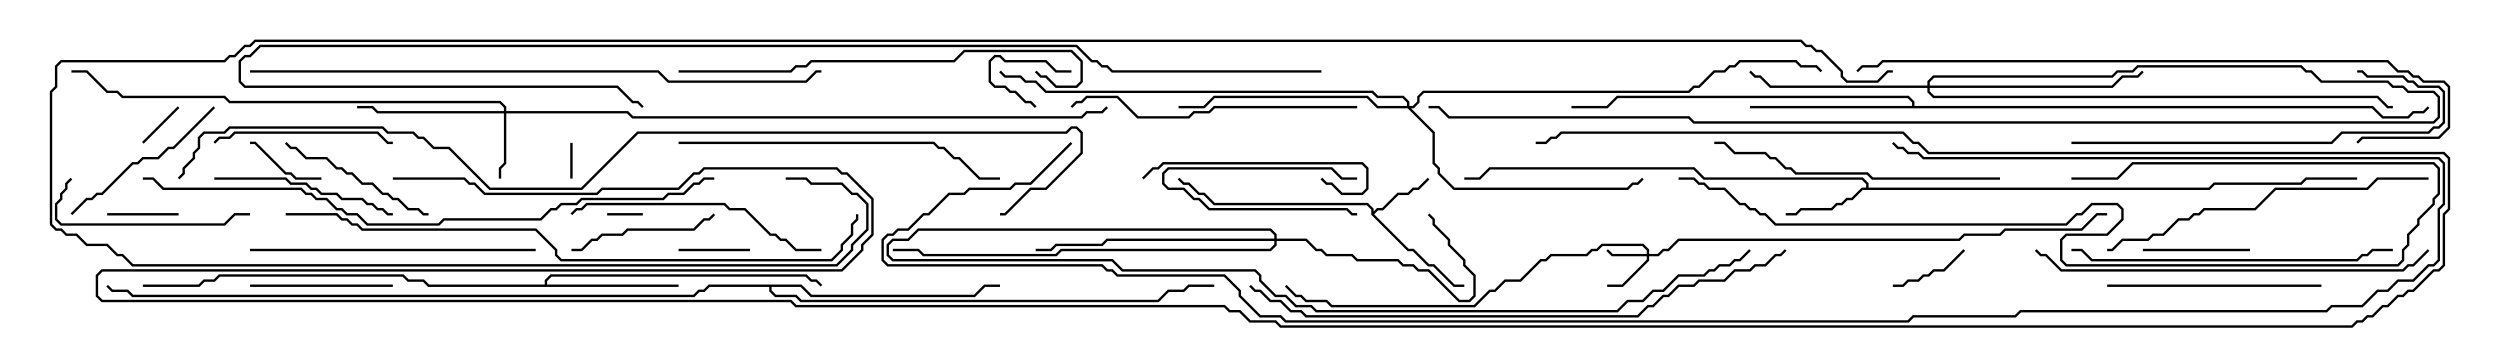 <svg version="1.1" width="105" height="15" xmlns="http://www.w3.org/2000/svg"><path d="M57.593,9.021L57.593,8.806L57.408,8.621L50.979,8.621L50.551,8.193L50.336,8.193L49.908,7.764L49.694,7.764L49.465,7.535L49.535,7.465L49.735,7.664L49.949,7.664L50.378,8.093L50.592,8.093L51.021,8.521L57.449,8.521L57.693,8.765L57.693,8.879L57.836,8.736L58.051,8.736L58.694,8.093L59.122,8.093L59.336,7.879L59.551,7.879L59.965,7.465L60.035,7.535L59.592,7.979L59.378,7.979L59.164,8.193L58.735,8.193L58.092,8.836L57.878,8.836L57.714,9L59.164,10.45L59.378,10.45L60.021,11.093L60.235,11.093L61.092,11.95L61.5,11.95L61.5,12.05L61.051,12.05L60.194,11.193L59.979,11.193L59.336,10.55L59.122,10.55z" stroke="none"/><path d="M78.379,7.879L78.379,7.735L78.194,7.55L71.551,7.55L71.122,7.121L62.592,7.121L62.164,7.55L61.5,7.55L61.5,7.45L62.122,7.45L62.551,7.021L71.164,7.021L71.592,7.45L78.235,7.45L78.479,7.694L78.479,7.879L92.765,7.879L92.979,7.664L96.622,7.664L96.836,7.45L99,7.45L99,7.55L96.878,7.55L96.664,7.764L93.021,7.764L92.806,7.979L78.235,7.979L77.806,8.407L77.592,8.407L77.378,8.621L77.164,8.621L76.949,8.836L75.664,8.836L75.449,9.05L75,9.05L75,8.95L75.408,8.95L75.622,8.736L76.908,8.736L77.122,8.521L77.336,8.521L77.551,8.307L77.765,8.307L78.194,7.879z" stroke="none"/><path d="M22.879,11.95L22.879,11.765L23.122,11.521L33.878,11.521L34.092,11.736L34.306,11.736L34.535,11.965L34.465,12.035L34.265,11.836L34.051,11.836L33.836,11.621L23.164,11.621L22.979,11.806L22.979,11.95L28.5,11.95L28.5,12.05L17.979,12.05L17.765,11.836L17.122,11.836L16.908,11.621L9.235,11.621L9.021,11.836L8.592,11.836L8.378,12.05L6,12.05L6,11.95L8.336,11.95L8.551,11.736L8.979,11.736L9.194,11.521L16.949,11.521L17.164,11.736L17.806,11.736L18.021,11.95z" stroke="none"/><path d="M80.307,4.45L80.307,4.306L80.122,4.121L67.949,4.121L67.521,4.55L66,4.55L66,4.45L67.479,4.45L67.908,4.021L80.164,4.021L80.407,4.265L80.407,4.45L99.664,4.45L100.092,4.879L101.122,4.879L101.336,4.664L101.765,4.664L101.965,4.465L102.035,4.535L101.806,4.764L101.378,4.764L101.164,4.979L100.051,4.979L99.622,4.55L73.5,4.55L73.5,4.45z" stroke="none"/><path d="M33.664,11.95L34.092,12.379L40.908,12.379L41.336,11.95L42,11.95L42,12.05L41.378,12.05L40.949,12.479L34.051,12.479L33.622,12.05L32.407,12.05L32.407,12.194L32.592,12.379L33.449,12.379L33.664,12.593L48.622,12.593L49.051,12.164L49.694,12.164L49.908,11.95L51,11.95L51,12.05L49.949,12.05L49.735,12.264L49.092,12.264L48.664,12.693L33.622,12.693L33.408,12.479L32.551,12.479L32.307,12.235L32.307,12.05L29.806,12.05L29.592,12.264L29.378,12.264L29.164,12.479L5.551,12.479L5.336,12.264L4.694,12.264L4.465,12.035L4.535,11.965L4.735,12.164L5.378,12.164L5.592,12.379L29.122,12.379L29.336,12.164L29.551,12.164L29.765,11.95z" stroke="none"/><path d="M69.164,10.664L69.164,10.521L68.979,10.336L67.306,10.336L67.092,10.55L66.878,10.55L66.664,10.764L65.164,10.764L64.949,10.979L64.735,10.979L63.878,11.836L63.235,11.836L62.806,12.264L62.592,12.264L61.949,12.907L55.908,12.907L55.694,12.693L54.836,12.693L54.622,12.479L54.408,12.479L53.965,12.035L54.035,11.965L54.449,12.379L54.664,12.379L54.878,12.593L55.735,12.593L55.949,12.807L61.908,12.807L62.551,12.164L62.765,12.164L63.194,11.736L63.836,11.736L64.694,10.879L64.908,10.879L65.122,10.664L66.622,10.664L66.836,10.45L67.051,10.45L67.265,10.236L69.021,10.236L69.264,10.479L69.264,10.664L69.622,10.664L69.836,10.45L70.051,10.45L70.479,10.021L82.265,10.021L82.479,9.807L83.979,9.807L84.194,9.593L87.408,9.593L88.051,8.95L88.5,8.95L88.5,9.05L88.092,9.05L87.449,9.693L84.235,9.693L84.021,9.907L82.521,9.907L82.306,10.121L70.521,10.121L70.092,10.55L69.878,10.55L69.664,10.764L69.264,10.764L69.264,10.949L68.164,12.05L67.5,12.05L67.5,11.95L68.122,11.95L69.164,10.908L69.164,10.764L67.694,10.764L67.465,10.535L67.535,10.465L67.735,10.664z" stroke="none"/><path d="M21.164,4.664L21.164,4.521L20.979,4.336L9.622,4.336L9.408,4.121L5.122,4.121L4.908,3.907L4.479,3.907L3.622,3.05L3,3.05L3,2.95L3.664,2.95L4.521,3.807L4.949,3.807L5.164,4.021L9.449,4.021L9.664,4.236L21.021,4.236L21.264,4.479L21.264,4.664L26.378,4.664L26.592,4.879L45.408,4.879L45.622,4.664L46.265,4.664L46.465,4.465L46.535,4.535L46.306,4.764L45.664,4.764L45.449,4.979L26.551,4.979L26.336,4.764L21.264,4.764L21.264,6.878L21.05,7.092L21.05,7.5L20.95,7.5L20.95,7.051L21.164,6.836L21.164,4.764L15.836,4.764L15.622,4.55L15,4.55L15,4.45L15.664,4.45L15.878,4.664z" stroke="none"/><path d="M53.521,10.021L53.521,9.878L53.336,9.693L38.592,9.693L38.164,10.121L37.521,10.121L37.336,10.306L37.336,10.694L37.521,10.879L46.735,10.879L47.164,11.307L52.735,11.307L52.979,11.551L52.979,11.765L53.592,12.379L54.021,12.379L54.449,12.807L55.092,12.807L55.306,13.021L67.908,13.021L68.336,12.593L68.979,12.593L69.408,12.164L69.836,12.164L70.479,11.521L71.551,11.521L71.765,11.307L71.979,11.307L72.194,11.093L72.622,11.093L72.836,10.879L73.051,10.879L73.465,10.465L73.535,10.535L73.092,10.979L72.878,10.979L72.664,11.193L72.235,11.193L72.021,11.407L71.806,11.407L71.592,11.621L70.521,11.621L69.878,12.264L69.449,12.264L69.021,12.693L68.378,12.693L67.949,13.121L55.265,13.121L55.051,12.907L54.408,12.907L53.979,12.479L53.551,12.479L52.879,11.806L52.879,11.592L52.694,11.407L47.122,11.407L46.694,10.979L37.479,10.979L37.236,10.735L37.236,10.265L37.479,10.021L38.122,10.021L38.551,9.593L53.378,9.593L53.621,9.836L53.621,10.021L54.878,10.021L55.306,10.45L55.521,10.45L55.735,10.664L56.806,10.664L57.021,10.879L58.735,10.879L58.949,11.093L59.378,11.093L59.592,11.307L60.021,11.307L61.306,12.593L61.694,12.593L61.879,12.408L61.879,11.592L61.45,11.164L61.45,10.949L60.807,10.306L60.807,10.092L60.164,9.449L60.164,9.235L59.965,9.035L60.035,8.965L60.264,9.194L60.264,9.408L60.907,10.051L60.907,10.265L61.55,10.908L61.55,11.122L61.979,11.551L61.979,12.449L61.735,12.693L61.265,12.693L59.979,11.407L59.551,11.407L59.336,11.193L58.908,11.193L58.694,10.979L56.979,10.979L56.765,10.764L55.694,10.764L55.479,10.55L55.265,10.55L54.836,10.121L53.621,10.121L53.621,10.306L53.378,10.55L44.592,10.55L44.378,10.764L38.765,10.764L38.551,10.55L37.5,10.55L37.5,10.45L38.592,10.45L38.806,10.664L44.336,10.664L44.551,10.45L53.336,10.45L53.521,10.265L53.521,10.121L46.521,10.121L46.306,10.336L44.378,10.336L44.164,10.55L43.5,10.55L43.5,10.45L44.122,10.45L44.336,10.236L46.265,10.236L46.479,10.021z" stroke="none"/><path d="M80.95,3.593L80.95,3.408L81.194,3.164L88.694,3.164L88.908,2.95L89.551,2.95L89.765,2.736L96.664,2.736L96.878,2.95L97.092,2.95L97.521,3.379L100.306,3.379L100.521,3.593L100.949,3.593L101.164,3.807L102.235,3.807L102.479,4.051L102.479,4.949L102.235,5.193L71.122,5.193L70.908,4.979L60.836,4.979L60.408,4.55L60,4.55L60,4.45L60.449,4.45L60.878,4.879L70.949,4.879L71.164,5.093L102.194,5.093L102.379,4.908L102.379,4.092L102.194,3.907L101.122,3.907L100.908,3.693L100.479,3.693L100.265,3.479L97.479,3.479L97.051,3.05L96.836,3.05L96.622,2.836L89.806,2.836L89.592,3.05L88.949,3.05L88.735,3.264L81.235,3.264L81.05,3.449L81.05,3.593L88.694,3.593L89.122,3.164L89.765,3.164L89.965,2.965L90.035,3.035L89.806,3.264L89.164,3.264L88.735,3.693L81.05,3.693L81.05,3.836L81.235,4.021L99.878,4.021L100.306,4.45L100.5,4.45L100.5,4.55L100.265,4.55L99.836,4.121L81.194,4.121L80.95,3.878L80.95,3.693L74.336,3.693L73.908,3.264L73.694,3.264L73.465,3.035L73.535,2.965L73.735,3.164L73.949,3.164L74.378,3.593z" stroke="none"/><path d="M59.093,4.45L59.093,4.306L58.908,4.121L57.836,4.121L57.622,3.907L43.908,3.907L43.479,3.479L43.051,3.479L42.836,3.264L42.194,3.264L41.965,3.035L42.035,2.965L42.235,3.164L42.878,3.164L43.092,3.379L43.521,3.379L43.949,3.807L57.664,3.807L57.878,4.021L58.949,4.021L59.193,4.265L59.193,4.45L59.336,4.45L59.521,4.265L59.521,4.051L59.765,3.807L70.908,3.807L71.122,3.593L71.336,3.593L71.979,2.95L72.408,2.95L72.622,2.736L72.836,2.736L73.051,2.521L75.449,2.521L75.664,2.736L76.306,2.736L76.535,2.965L76.465,3.035L76.265,2.836L75.622,2.836L75.408,2.621L73.092,2.621L72.878,2.836L72.664,2.836L72.449,3.05L72.021,3.05L71.378,3.693L71.164,3.693L70.949,3.907L59.806,3.907L59.621,4.092L59.621,4.306L59.378,4.55L59.264,4.55L60.264,5.551L60.264,6.836L60.479,7.051L60.479,7.265L61.092,7.879L68.336,7.879L68.551,7.664L68.765,7.664L68.965,7.465L69.035,7.535L68.806,7.764L68.592,7.764L68.378,7.979L61.051,7.979L60.379,7.306L60.379,7.092L60.164,6.878L60.164,5.592L59.122,4.55L57.836,4.55L57.408,4.121L51.021,4.121L50.592,4.55L49.5,4.55L49.5,4.45L50.551,4.45L50.979,4.021L57.449,4.021L57.878,4.45z" stroke="none"/><path d="M23.95,6L24.05,6L24.05,7.5L23.95,7.5z" stroke="none"/><path d="M25.5,9.05L25.5,8.95L27,8.95L27,9.05z" stroke="none"/><path d="M57,7.45L57,7.55L56.336,7.55L55.908,7.121L49.092,7.121L48.907,7.306L48.907,7.694L49.092,7.879L49.735,7.879L50.164,8.307L50.378,8.307L50.806,8.736L56.592,8.736L56.806,8.95L57,8.95L57,9.05L56.765,9.05L56.551,8.836L50.765,8.836L50.336,8.407L50.122,8.407L49.694,7.979L49.051,7.979L48.807,7.735L48.807,7.265L49.051,7.021L55.949,7.021L56.378,7.45z" stroke="none"/><path d="M45,2.95L45,3.05L44.336,3.05L43.908,2.621L42.194,2.621L41.979,2.407L41.806,2.407L41.621,2.592L41.621,3.408L41.806,3.593L42.235,3.593L42.449,3.807L42.664,3.807L43.092,4.236L43.306,4.236L43.535,4.465L43.465,4.535L43.265,4.336L43.051,4.336L42.622,3.907L42.408,3.907L42.194,3.693L41.765,3.693L41.521,3.449L41.521,2.551L41.765,2.307L42.021,2.307L42.235,2.521L43.949,2.521L44.378,2.95z" stroke="none"/><path d="M6.035,6.035L5.965,5.965L7.465,4.465L7.535,4.535z" stroke="none"/><path d="M7.5,8.95L7.5,9.05L4.5,9.05L4.5,8.95z" stroke="none"/><path d="M31.5,10.45L31.5,10.55L28.5,10.55L28.5,10.45z" stroke="none"/><path d="M82.465,10.465L82.535,10.535L81.664,11.407L81.235,11.407L81.021,11.621L80.806,11.621L80.592,11.836L80.164,11.836L79.949,12.05L79.5,12.05L79.5,11.95L79.908,11.95L80.122,11.736L80.551,11.736L80.765,11.521L80.979,11.521L81.194,11.307L81.622,11.307z" stroke="none"/><path d="M13.5,7.45L13.5,7.55L12.408,7.55L12.194,7.336L11.979,7.336L10.694,6.05L10.5,6.05L10.5,5.95L10.735,5.95L12.021,7.236L12.235,7.236L12.449,7.45z" stroke="none"/><path d="M90,10.55L90,10.45L94.5,10.45L94.5,10.55z" stroke="none"/><path d="M10.5,12.05L10.5,11.95L16.5,11.95L16.5,12.05z" stroke="none"/><path d="M24,10.55L24,10.45L24.408,10.45L24.836,10.021L25.051,10.021L25.265,9.807L26.122,9.807L26.336,9.593L29.122,9.593L29.551,9.164L29.765,9.164L29.965,8.965L30.035,9.035L29.806,9.264L29.592,9.264L29.164,9.693L26.378,9.693L26.164,9.907L25.306,9.907L25.092,10.121L24.878,10.121L24.449,10.55z" stroke="none"/><path d="M11.965,6.035L12.035,5.965L12.235,6.164L12.449,6.164L12.878,6.593L13.735,6.593L14.164,7.021L14.378,7.021L14.592,7.236L14.806,7.236L15.235,7.664L15.664,7.664L16.092,8.093L16.306,8.093L16.521,8.307L16.735,8.307L17.164,8.736L17.592,8.736L17.806,8.95L18,8.95L18,9.05L17.765,9.05L17.551,8.836L17.122,8.836L16.694,8.407L16.479,8.407L16.265,8.193L16.051,8.193L15.622,7.764L15.194,7.764L14.765,7.336L14.551,7.336L14.336,7.121L14.122,7.121L13.694,6.693L12.836,6.693L12.408,6.264L12.194,6.264z" stroke="none"/><path d="M48.035,7.535L47.965,7.465L48.408,7.021L48.622,7.021L48.836,6.807L57.235,6.807L57.479,7.051L57.479,7.949L57.235,8.193L56.336,8.193L55.908,7.764L55.694,7.764L55.465,7.535L55.535,7.465L55.735,7.664L55.949,7.664L56.378,8.093L57.194,8.093L57.379,7.908L57.379,7.092L57.194,6.907L48.878,6.907L48.664,7.121L48.449,7.121z" stroke="none"/><path d="M8.965,4.465L9.035,4.535L7.306,6.264L7.092,6.264L6.664,6.693L6.021,6.693L5.806,6.907L5.592,6.907L4.306,8.193L4.092,8.193L3.878,8.407L3.664,8.407L3.035,9.035L2.965,8.965L3.622,8.307L3.836,8.307L4.051,8.093L4.265,8.093L5.551,6.807L5.765,6.807L5.979,6.593L6.622,6.593L7.051,6.164L7.265,6.164z" stroke="none"/><path d="M9.035,6.035L8.965,5.965L9.194,5.736L9.622,5.736L9.836,5.521L15.878,5.521L16.306,5.95L16.5,5.95L16.5,6.05L16.265,6.05L15.836,5.621L9.878,5.621L9.664,5.836L9.235,5.836z" stroke="none"/><path d="M9,7.55L9,7.45L12.021,7.45L12.235,7.664L12.878,7.664L13.092,7.879L13.306,7.879L13.521,8.093L14.164,8.093L14.378,8.307L15.235,8.307L15.449,8.521L15.664,8.521L15.878,8.736L16.092,8.736L16.306,8.95L16.5,8.95L16.5,9.05L16.265,9.05L16.051,8.836L15.836,8.836L15.622,8.621L15.408,8.621L15.194,8.407L14.336,8.407L14.122,8.193L13.479,8.193L13.265,7.979L13.051,7.979L12.836,7.764L12.194,7.764L11.979,7.55z" stroke="none"/><path d="M10.5,8.95L10.5,9.05L9.878,9.05L9.449,9.479L2.551,9.479L2.307,9.235L2.307,8.551L2.521,8.336L2.521,8.122L2.736,7.908L2.736,7.694L2.965,7.465L3.035,7.535L2.836,7.735L2.836,7.949L2.621,8.164L2.621,8.378L2.407,8.592L2.407,9.194L2.592,9.379L9.408,9.379L9.836,8.95z" stroke="none"/><path d="M88.5,12.05L88.5,11.95L97.5,11.95L97.5,12.05z" stroke="none"/><path d="M34.5,10.45L34.5,10.55L33.408,10.55L32.979,10.121L32.765,10.121L32.551,9.907L32.336,9.907L31.265,8.836L30.622,8.836L30.408,8.621L24.664,8.621L24.449,8.836L24.235,8.836L24.035,9.035L23.965,8.965L24.194,8.736L24.408,8.736L24.622,8.521L30.449,8.521L30.664,8.736L31.306,8.736L32.378,9.807L32.592,9.807L32.806,10.021L33.021,10.021L33.449,10.45z" stroke="none"/><path d="M10.5,10.55L10.5,10.45L22.5,10.45L22.5,10.55z" stroke="none"/><path d="M57,4.45L57,4.55L51.021,4.55L50.806,4.764L50.164,4.764L49.949,4.979L47.765,4.979L46.908,4.121L45.664,4.121L45.449,4.336L45.235,4.336L45.035,4.535L44.965,4.465L45.194,4.236L45.408,4.236L45.622,4.021L46.949,4.021L47.806,4.879L49.908,4.879L50.122,4.664L50.765,4.664L50.979,4.45z" stroke="none"/><path d="M84,7.45L84,7.55L78.622,7.55L78.408,7.336L75.408,7.336L75.194,7.121L74.979,7.121L74.551,6.693L74.336,6.693L74.122,6.479L72.836,6.479L72.408,6.05L72,6.05L72,5.95L72.449,5.95L72.878,6.379L74.164,6.379L74.378,6.593L74.592,6.593L75.021,7.021L75.235,7.021L75.449,7.236L78.449,7.236L78.664,7.45z" stroke="none"/><path d="M87,6.05L87,5.95L97.908,5.95L98.336,5.521L101.979,5.521L102.194,5.307L102.408,5.307L102.593,5.122L102.593,3.878L102.408,3.693L101.551,3.693L101.336,3.479L101.122,3.479L100.908,3.264L99.408,3.264L99.194,3.05L99,3.05L99,2.95L99.235,2.95L99.449,3.164L100.949,3.164L101.164,3.379L101.378,3.379L101.592,3.593L102.449,3.593L102.693,3.836L102.693,5.164L102.449,5.407L102.235,5.407L102.021,5.621L98.378,5.621L97.949,6.05z" stroke="none"/><path d="M87,10.55L87,10.45L87.449,10.45L87.878,10.879L98.979,10.879L99.194,10.664L99.408,10.664L99.622,10.45L100.5,10.45L100.5,10.55L99.664,10.55L99.449,10.764L99.235,10.764L99.021,10.979L87.836,10.979L87.408,10.55z" stroke="none"/><path d="M28.5,6.05L28.5,5.95L39.235,5.95L39.449,6.164L39.664,6.164L40.092,6.593L40.306,6.593L41.164,7.45L42,7.45L42,7.55L41.122,7.55L40.265,6.693L40.051,6.693L39.622,6.264L39.408,6.264L39.194,6.05z" stroke="none"/><path d="M102,7.45L102,7.55L99.878,7.55L99.449,7.979L95.592,7.979L94.735,8.836L92.592,8.836L92.378,9.05L92.164,9.05L91.949,9.264L91.521,9.264L90.878,9.907L90.449,9.907L90.235,10.121L89.164,10.121L88.735,10.55L88.5,10.55L88.5,10.45L88.694,10.45L89.122,10.021L90.194,10.021L90.408,9.807L90.836,9.807L91.479,9.164L91.908,9.164L92.122,8.95L92.336,8.95L92.551,8.736L94.694,8.736L95.551,7.879L99.408,7.879L99.836,7.45z" stroke="none"/><path d="M28.5,3.05L28.5,2.95L33.194,2.95L33.408,2.736L33.836,2.736L34.051,2.521L40.051,2.521L40.479,2.093L45.021,2.093L45.479,2.551L45.479,3.449L45.235,3.693L44.336,3.693L43.908,3.264L43.694,3.264L43.465,3.035L43.535,2.965L43.735,3.164L43.949,3.164L44.378,3.593L45.194,3.593L45.379,3.408L45.379,2.592L44.979,2.193L40.521,2.193L40.092,2.621L34.092,2.621L33.878,2.836L33.449,2.836L33.235,3.05z" stroke="none"/><path d="M70.5,7.55L70.5,7.45L71.164,7.45L71.378,7.664L71.592,7.664L71.806,7.879L72.449,7.879L73.092,8.521L73.306,8.521L73.521,8.736L73.735,8.736L73.949,8.95L74.164,8.95L74.592,9.379L86.765,9.379L87.194,8.95L87.408,8.95L87.836,8.521L88.949,8.521L89.193,8.765L89.193,9.235L88.521,9.907L86.806,9.907L86.621,10.092L86.621,10.908L86.806,11.093L100.694,11.093L100.879,10.908L100.879,10.479L101.093,10.265L101.093,9.836L101.521,9.408L101.521,9.194L102.164,8.551L102.164,8.336L102.379,8.122L102.379,7.092L102.194,6.907L89.592,6.907L88.949,7.55L87,7.55L87,7.45L88.908,7.45L89.551,6.807L102.235,6.807L102.479,7.051L102.479,8.164L102.264,8.378L102.264,8.592L101.621,9.235L101.621,9.449L101.193,9.878L101.193,10.306L100.979,10.521L100.979,10.949L100.735,11.193L86.765,11.193L86.521,10.949L86.521,10.051L86.765,9.807L88.479,9.807L89.093,9.194L89.093,8.806L88.908,8.621L87.878,8.621L87.449,9.05L87.235,9.05L86.806,9.479L74.551,9.479L74.122,9.05L73.908,9.05L73.694,8.836L73.479,8.836L73.265,8.621L73.051,8.621L72.408,7.979L71.765,7.979L71.551,7.764L71.336,7.764L71.122,7.55z" stroke="none"/><path d="M101.965,10.465L102.035,10.535L101.378,11.193L101.164,11.193L100.949,11.407L86.551,11.407L85.908,10.764L85.694,10.764L85.465,10.535L85.535,10.465L85.735,10.664L85.949,10.664L86.592,11.307L100.908,11.307L101.122,11.093L101.336,11.093z" stroke="none"/><path d="M78.035,3.035L77.965,2.965L78.194,2.736L78.836,2.736L79.051,2.521L100.306,2.521L100.735,2.95L101.164,2.95L101.378,3.164L101.592,3.164L101.806,3.379L102.664,3.379L102.907,3.622L102.907,5.378L102.449,5.836L99.235,5.836L99.035,6.035L98.965,5.965L99.194,5.736L102.408,5.736L102.807,5.336L102.807,3.664L102.622,3.479L101.765,3.479L101.551,3.264L101.336,3.264L101.122,3.05L100.694,3.05L100.265,2.621L79.092,2.621L78.878,2.836L78.235,2.836z" stroke="none"/><path d="M52.465,12.035L52.535,11.965L52.735,12.164L52.949,12.164L53.378,12.593L53.806,12.593L54.235,13.021L54.664,13.021L54.878,13.236L68.765,13.236L69.194,12.807L69.408,12.807L69.836,12.379L70.051,12.379L70.479,11.95L71.122,11.95L71.336,11.736L72.408,11.736L72.836,11.307L73.479,11.307L73.694,11.093L74.122,11.093L74.551,10.664L74.765,10.664L74.965,10.465L75.035,10.535L74.806,10.764L74.592,10.764L74.164,11.193L73.735,11.193L73.521,11.407L72.878,11.407L72.449,11.836L71.378,11.836L71.164,12.05L70.521,12.05L70.092,12.479L69.878,12.479L69.449,12.907L69.235,12.907L68.806,13.336L54.836,13.336L54.622,13.121L54.194,13.121L53.765,12.693L53.336,12.693L52.908,12.264L52.694,12.264z" stroke="none"/><path d="M10.5,3.05L10.5,2.95L27.664,2.95L28.092,3.379L33.836,3.379L34.265,2.95L34.5,2.95L34.5,3.05L34.306,3.05L33.878,3.479L28.051,3.479L27.622,3.05z" stroke="none"/><path d="M6,7.55L6,7.45L6.449,7.45L6.878,7.879L12.664,7.879L12.878,8.093L13.092,8.093L13.306,8.307L13.735,8.307L14.164,8.736L14.378,8.736L14.592,8.95L15.021,8.95L15.449,9.379L18.408,9.379L18.622,9.164L22.694,9.164L23.122,8.736L23.336,8.736L23.551,8.521L24.194,8.521L24.408,8.307L27.836,8.307L28.051,8.093L28.694,8.093L29.122,7.664L29.336,7.664L29.551,7.45L30,7.45L30,7.55L29.592,7.55L29.378,7.764L29.164,7.764L28.735,8.193L28.092,8.193L27.878,8.407L24.449,8.407L24.235,8.621L23.592,8.621L23.378,8.836L23.164,8.836L22.735,9.264L18.664,9.264L18.449,9.479L15.408,9.479L14.979,9.05L14.551,9.05L14.336,8.836L14.122,8.836L13.694,8.407L13.265,8.407L13.051,8.193L12.836,8.193L12.622,7.979L6.836,7.979L6.408,7.55z" stroke="none"/><path d="M12,9.05L12,8.95L14.164,8.95L14.378,9.164L14.592,9.164L14.806,9.379L15.021,9.379L15.235,9.593L22.521,9.593L23.407,10.479L23.407,10.694L23.592,10.879L34.908,10.879L35.307,10.479L35.307,10.265L35.736,9.836L35.736,9.408L35.95,9.194L35.95,9L36.05,9L36.05,9.235L35.836,9.449L35.836,9.878L35.407,10.306L35.407,10.521L34.949,10.979L23.551,10.979L23.307,10.735L23.307,10.521L22.479,9.693L15.194,9.693L14.979,9.479L14.765,9.479L14.551,9.264L14.336,9.264L14.122,9.05z" stroke="none"/><path d="M55.5,2.95L55.5,3.05L46.694,3.05L46.479,2.836L46.265,2.836L46.051,2.621L45.836,2.621L45.194,1.979L10.949,1.979L10.521,2.407L10.306,2.407L10.121,2.592L10.121,3.408L10.306,3.593L25.949,3.593L26.592,4.236L26.806,4.236L27.035,4.465L26.965,4.535L26.765,4.336L26.551,4.336L25.908,3.693L10.265,3.693L10.021,3.449L10.021,2.551L10.265,2.307L10.479,2.307L10.908,1.879L45.235,1.879L45.878,2.521L46.092,2.521L46.306,2.736L46.521,2.736L46.735,2.95z" stroke="none"/><path d="M44.965,5.965L45.035,6.035L43.306,7.764L42.664,7.764L42.449,7.979L40.735,7.979L40.521,8.193L39.878,8.193L39.021,9.05L38.806,9.05L38.164,9.693L37.735,9.693L37.521,9.907L37.306,9.907L37.121,10.092L37.121,10.908L37.306,11.093L46.306,11.093L46.521,11.307L46.735,11.307L46.949,11.521L51.449,11.521L52.121,12.194L52.121,12.408L52.949,13.236L53.806,13.236L54.021,13.45L80.122,13.45L80.336,13.236L84.622,13.236L84.836,13.021L97.694,13.021L97.908,12.807L99.194,12.807L99.836,12.164L100.265,12.164L100.694,11.736L101.336,11.736L101.979,11.093L102.194,11.093L102.379,10.908L102.379,8.765L102.593,8.551L102.593,6.878L102.408,6.693L80.765,6.693L80.551,6.479L80.122,6.479L79.908,6.264L79.694,6.264L79.465,6.035L79.535,5.965L79.735,6.164L79.949,6.164L80.164,6.379L80.592,6.379L80.806,6.593L102.449,6.593L102.693,6.836L102.693,8.592L102.479,8.806L102.479,10.949L102.235,11.193L102.021,11.193L101.378,11.836L100.735,11.836L100.306,12.264L99.878,12.264L99.235,12.907L97.949,12.907L97.735,13.121L84.878,13.121L84.664,13.336L80.378,13.336L80.164,13.55L53.979,13.55L53.765,13.336L52.908,13.336L52.021,12.449L52.021,12.235L51.408,11.621L46.908,11.621L46.694,11.407L46.479,11.407L46.265,11.193L37.265,11.193L37.021,10.949L37.021,10.051L37.265,9.807L37.479,9.807L37.694,9.593L38.122,9.593L38.765,8.95L38.979,8.95L39.836,8.093L40.479,8.093L40.694,7.879L42.408,7.879L42.622,7.664L43.265,7.664z" stroke="none"/><path d="M7.535,7.535L7.465,7.465L7.664,7.265L7.664,7.051L8.093,6.622L8.093,6.408L8.307,6.194L8.307,5.765L8.551,5.521L9.408,5.521L9.622,5.307L16.092,5.307L16.306,5.521L17.378,5.521L17.592,5.736L17.806,5.736L18.235,6.164L18.878,6.164L20.592,7.879L24.408,7.879L26.765,5.521L44.765,5.521L44.979,5.307L45.235,5.307L45.479,5.551L45.479,6.449L43.949,7.979L43.306,7.979L42.235,9.05L42,9.05L42,8.95L42.194,8.95L43.265,7.879L43.908,7.879L45.379,6.408L45.379,5.592L45.194,5.407L45.021,5.407L44.806,5.621L26.806,5.621L24.449,7.979L20.551,7.979L18.836,6.264L18.194,6.264L17.765,5.836L17.551,5.836L17.336,5.621L16.265,5.621L16.051,5.407L9.664,5.407L9.449,5.621L8.592,5.621L8.407,5.806L8.407,6.235L8.193,6.449L8.193,6.664L7.764,7.092L7.764,7.306z" stroke="none"/><path d="M33,7.55L33,7.45L33.878,7.45L34.092,7.664L35.378,7.664L35.806,8.093L36.021,8.093L36.479,8.551L36.479,9.664L35.836,10.306L35.836,10.521L35.164,11.193L5.551,11.193L5.122,10.764L4.908,10.764L4.479,10.336L3.622,10.336L3.194,9.907L2.765,9.907L2.551,9.693L2.336,9.693L2.093,9.449L2.093,3.836L2.307,3.622L2.307,2.765L2.551,2.521L9.408,2.521L9.622,2.307L9.836,2.307L10.265,1.879L10.479,1.879L10.694,1.664L75.664,1.664L75.878,1.879L76.092,1.879L76.306,2.093L76.521,2.093L77.407,2.979L77.407,3.194L77.592,3.379L78.836,3.379L79.265,2.95L79.5,2.95L79.5,3.05L79.306,3.05L78.878,3.479L77.551,3.479L77.307,3.235L77.307,3.021L76.479,2.193L76.265,2.193L76.051,1.979L75.836,1.979L75.622,1.764L10.735,1.764L10.521,1.979L10.306,1.979L9.878,2.407L9.664,2.407L9.449,2.621L2.592,2.621L2.407,2.806L2.407,3.664L2.193,3.878L2.193,9.408L2.378,9.593L2.592,9.593L2.806,9.807L3.235,9.807L3.664,10.236L4.521,10.236L4.949,10.664L5.164,10.664L5.592,11.093L35.122,11.093L35.736,10.479L35.736,10.265L36.379,9.622L36.379,8.592L35.979,8.193L35.765,8.193L35.336,7.764L34.051,7.764L33.836,7.55z" stroke="none"/><path d="M16.5,7.55L16.5,7.45L19.521,7.45L19.735,7.664L19.949,7.664L20.378,8.093L25.051,8.093L25.265,7.879L28.479,7.879L29.122,7.236L29.336,7.236L29.551,7.021L35.164,7.021L35.378,7.236L35.592,7.236L36.693,8.336L36.693,9.878L36.264,10.306L36.264,10.521L35.378,11.407L4.306,11.407L4.121,11.592L4.121,12.408L4.306,12.593L33.235,12.593L33.449,12.807L51.449,12.807L51.664,13.021L52.092,13.021L52.521,13.45L53.592,13.45L53.806,13.664L98.765,13.664L98.979,13.45L99.194,13.45L99.408,13.236L99.622,13.236L100.051,12.807L100.265,12.807L100.694,12.379L100.908,12.379L101.122,12.164L101.336,12.164L102.194,11.307L102.408,11.307L102.593,11.122L102.593,8.979L102.807,8.765L102.807,6.664L102.622,6.479L80.979,6.479L80.551,6.05L80.336,6.05L79.908,5.621L65.592,5.621L65.378,5.836L65.164,5.836L64.949,6.05L64.5,6.05L64.5,5.95L64.908,5.95L65.122,5.736L65.336,5.736L65.551,5.521L79.949,5.521L80.378,5.95L80.592,5.95L81.021,6.379L102.664,6.379L102.907,6.622L102.907,8.806L102.693,9.021L102.693,11.164L102.449,11.407L102.235,11.407L101.378,12.264L101.164,12.264L100.949,12.479L100.735,12.479L100.306,12.907L100.092,12.907L99.664,13.336L99.449,13.336L99.235,13.55L99.021,13.55L98.806,13.764L53.765,13.764L53.551,13.55L52.479,13.55L52.051,13.121L51.622,13.121L51.408,12.907L33.408,12.907L33.194,12.693L4.265,12.693L4.021,12.449L4.021,11.551L4.265,11.307L35.336,11.307L36.164,10.479L36.164,10.265L36.593,9.836L36.593,8.378L35.551,7.336L35.336,7.336L35.122,7.121L29.592,7.121L29.378,7.336L29.164,7.336L28.521,7.979L25.306,7.979L25.092,8.193L20.336,8.193L19.908,7.764L19.694,7.764L19.479,7.55z" stroke="none"/></svg>